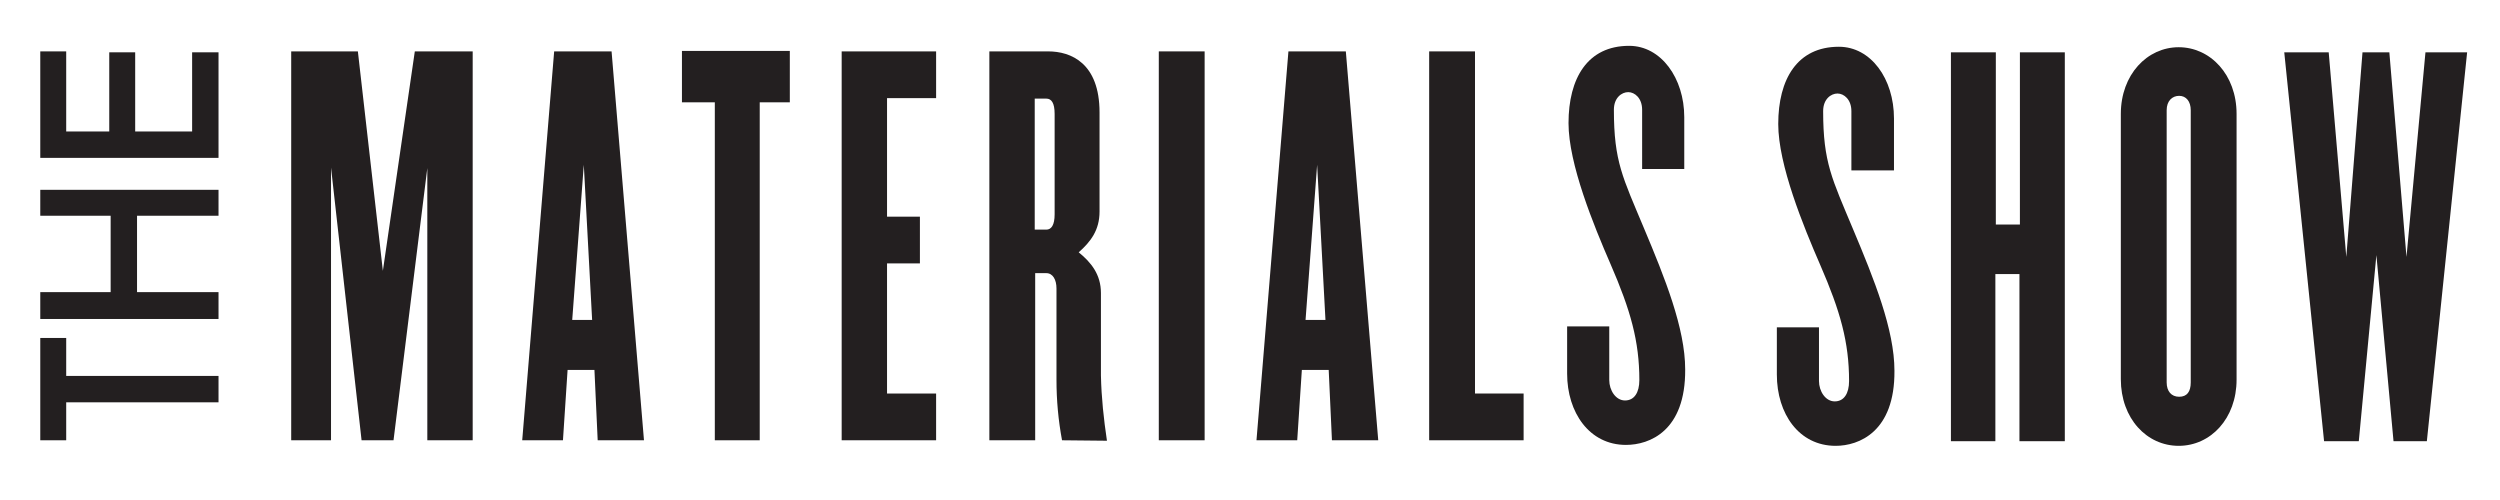 <?xml version="1.0" encoding="utf-8"?>
<!-- Generator: Adobe Illustrator 24.0.2, SVG Export Plug-In . SVG Version: 6.00 Build 0)  -->
<svg version="1.1" id="Layer_1" xmlns="http://www.w3.org/2000/svg" xmlns:xlink="http://www.w3.org/1999/xlink" x="0px" y="0px"
	 viewBox="0 0 540 108" style="enable-background:new 0 0 540 108;" xml:space="preserve">
<style type="text/css">
	.st0{fill:#231F20;}
	.st1{fill:#231F20;}
</style>
<g>
	<g>
		<path class="st0" d="M92.3,95.1V36.3L85,95.1h-6.9l-6.6-58.9v58.9h-8.6v-84h14.4l5.4,47.4l6.9-47.4h12.5v84H92.3z"/>
		<path class="st0" d="M129.1,95.1l-0.7-15.2h-5.8l-1,15.2h-8.8l6.9-84h12.4l7,84H129.1z M126.1,35.6l-2.5,33.5h4.3L126.1,35.6z"/>
		<path class="st0" d="M164.1,22.1v73h-9.7v-73h-7.1V11h23.3v11.1H164.1z"/>
		<path class="st0" d="M181.8,95.1v-84h20.4v10.1h-10.6v25.6h7.1v10.1h-7.1V85h10.6v10.1L181.8,95.1z"/>
		<path class="st0" d="M229.4,95.1c-0.8-4.3-1.2-8.6-1.2-13.1V62.3c0-1.9-0.8-3.3-2.2-3.3h-2.4v36.1h-9.9v-84h12.7
			c4.9,0,11.1,2.5,11.1,13.2v21.4c0,4-1.9,6.5-4.5,8.8c2.7,2.2,4.8,4.8,4.8,8.8v17.8c0.1,4.8,0.6,9.4,1.3,14.1L229.4,95.1z
			 M227.8,24.6c0-2.4-0.7-3.3-1.8-3.3h-2.5v28.3h2.5c1.1,0,1.8-1,1.8-3.3L227.8,24.6L227.8,24.6z"/>
		<path class="st0" d="M250.3,95.1v-84h9.9v84H250.3z"/>
		<path class="st0" d="M287.7,95.1L287,79.9h-5.8l-1,15.2h-8.8l6.9-84h12.4l7,84H287.7z M284.5,35.6L282,69.1h4.3L284.5,35.6z"/>
		<path class="st0" d="M308.7,95.1v-84h9.9V85h10.5v10.1H308.7z"/>
		<path class="st0" d="M351.2,96.1c-7.9,0-12.7-7-12.7-15.4V70.5h9.1v11.6c0,2.2,1.4,4.4,3.4,4.4s3.1-1.7,3.1-4.4
			c0-8.4-1.9-15.1-6.2-25c-3.7-8.5-9.1-21.7-9.1-30.5c0-9.7,4.1-16.7,13.1-16.7c6.9,0,11.9,7,11.9,15.4v11.2h-9.1V23.7
			c0-2.5-1.6-3.8-3-3.8c-1.4,0-3.1,1.2-3.1,3.8c0,11.2,1.9,14.6,6.5,25.6c4.5,10.7,8.9,21.6,8.9,30.5
			C364.1,93.1,356.3,96.1,351.2,96.1z"/>
	</g>
	<g>
		<path class="st1" d="M396.5,96.3c-7.9,0-12.7-6.9-12.7-15.4V70.7h9.1v11.6c0,2.2,1.4,4.4,3.4,4.4c2,0,3.1-1.7,3.1-4.4
			c0-8.4-1.9-15.1-6.2-25c-3.7-8.5-9.1-21.7-9.1-30.5c0-9.7,4.1-16.7,13.1-16.7c6.9,0,11.9,6.9,11.9,15.5v11.2h-9.2V24
			c0-2.5-1.6-3.8-3-3.8c-1.4,0-3.1,1.2-3.1,3.8c0,11.1,1.9,14.6,6.5,25.6c4.5,10.7,8.9,21.6,8.9,30.5
			C409.3,93.3,401.5,96.3,396.5,96.3z"/>
		<path class="st1" d="M436.2,95.3V59.2h-5.2v36.1h-9.6v-84h9.7v37.2h5.2V11.3h9.7v84H436.2z"/>
		<path class="st1" d="M470.6,96.3c-6.9,0-12.5-5.9-12.5-14.4V24.6c0-8.5,5.7-14.4,12.5-14.4s12.5,5.9,12.5,14.4V82
			C483.1,90.4,477.5,96.3,470.6,96.3z M473.2,23.8c0-1.9-1-3.1-2.5-3.1s-2.7,1.1-2.7,3.1v58.8c0,1.9,1,3.1,2.7,3.1s2.5-1.1,2.5-3.1
			V23.8z"/>
		<path class="st1" d="M524.2,95.3H517l-3.7-40.2l-3.8,40.2H502l-8.6-84h9.6l3.8,44.2l3.5-44.2h5.8l3.7,44.2l4.1-44.2h9L524.2,95.3z
			"/>
	</g>
	<g>
		<polygon class="st1" points="14.3,73 8.7,73 8.7,95.1 14.3,95.1 14.3,86.9 47.2,86.9 47.2,81.2 14.3,81.2 		"/>
		<polygon class="st1" points="8.7,46.6 23.9,46.6 23.9,63.1 8.7,63.1 8.7,68.9 47.2,68.9 47.2,63.1 29.6,63.1 29.6,46.6 47.2,46.6 
			47.2,41 8.7,41 		"/>
		<polygon class="st1" points="41.5,11.3 41.5,28.4 29.2,28.4 29.2,11.3 23.6,11.3 23.6,28.4 14.3,28.4 14.3,11.1 8.7,11.1 
			8.7,34.1 47.2,34.1 47.2,11.3 		"/>
	</g>
</g>
</svg>
